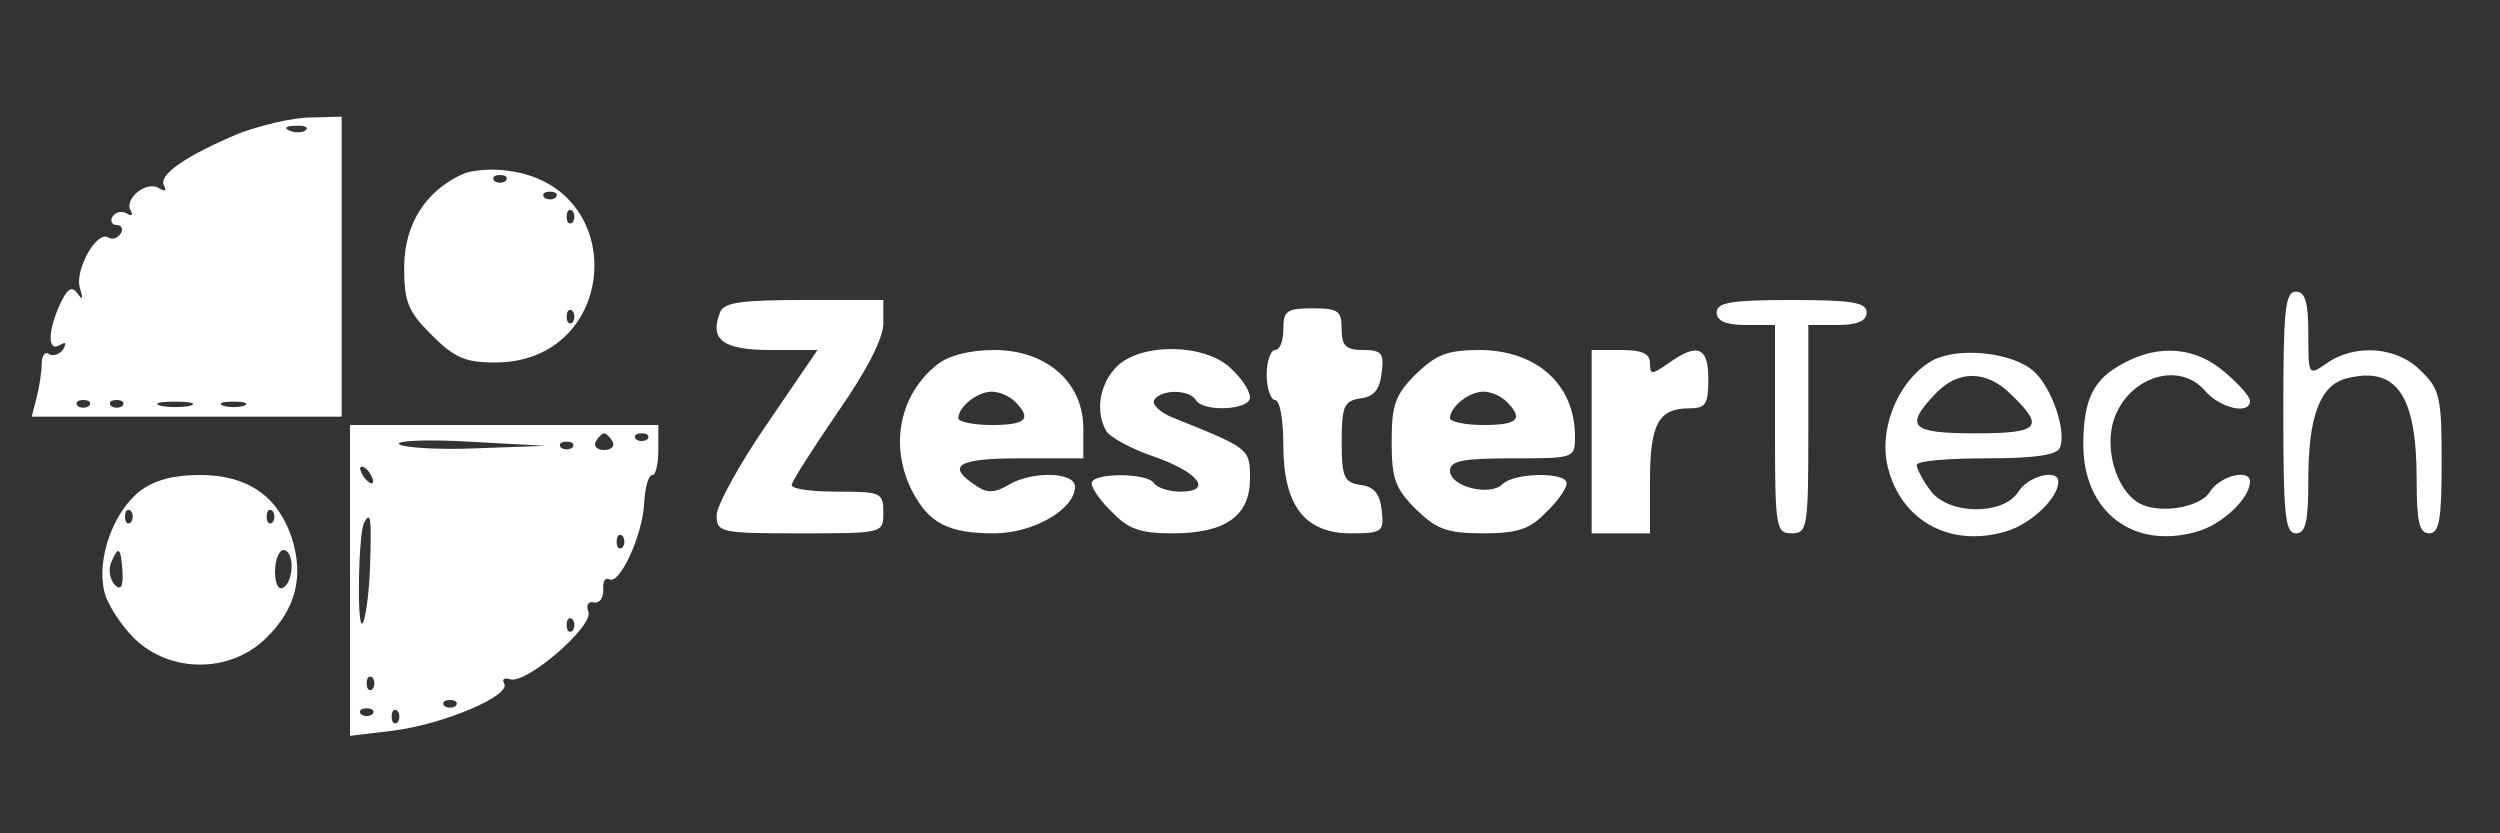  <svg  version="1.0" xmlns="http://www.w3.org/2000/svg"  width="300pt" height="100pt" viewBox="0 0 300 100"  preserveAspectRatio="xMidYMid meet"><rect x="0" y="0" width="300" height="100" fill="#333333" stroke="none"/>  <g transform="translate(0,100) scale(0.1,-0.1)" fill="#ffffff" stroke="none"> <path d="M287 840 c-64 -27 -98 -50 -90 -63 3 -6 1 -7 -6 -3 -15 10 -43 -13 -34 -27 3 -5 1 -7 -5 -3 -6 3 -13 2 -17 -4 -3 -5 -1 -10 5 -10 6 0 8 -5 5 -10 -4 -6 -10 -8 -15 -5 -14 9 -41 -40 -34 -61 4 -13 3 -15 -3 -6 -7 9 -12 6 -21 -13 -15 -33 -15 -58 0 -49 7 4 8 3 4 -5 -4 -6 -12 -9 -17 -6 -5 4 -9 -2 -9 -12 0 -10 -3 -28 -6 -40 l-6 -23 186 0 186 0 0 180 0 180 -37 -1 c-21 0 -59 -9 -86 -19z m80 4 c-3 -3 -12 -4 -19 -1 -8 3 -5 6 6 6 11 1 17 -2 13 -5z m-260 -331 c-4 -3 -10 -3 -14 0 -3 4 0 7 7 7 7 0 10 -3 7 -7z m40 0 c-4 -3 -10 -3 -14 0 -3 4 0 7 7 7 7 0 10 -3 7 -7z m81 0 c-10 -2 -26 -2 -35 0 -10 3 -2 5 17 5 19 0 27 -2 18 -5z m65 0 c-7 -2 -19 -2 -25 0 -7 3 -2 5 12 5 14 0 19 -2 13 -5z"/> <path d="M555 791 c-44 -20 -70 -60 -70 -112 0 -42 5 -53 33 -81 27 -27 40 -33 76 -33 149 0 163 211 16 230 -19 3 -44 1 -55 -4z m52 -8 c-4 -3 -10 -3 -14 0 -3 4 0 7 7 7 7 0 10 -3 7 -7z m60 -20 c-4 -3 -10 -3 -14 0 -3 4 0 7 7 7 7 0 10 -3 7 -7z m20 -30 c-4 -3 -7 0 -7 7 0 7 3 10 7 7 3 -4 3 -10 0 -14z m0 -120 c-4 -3 -7 0 -7 7 0 7 3 10 7 7 3 -4 3 -10 0 -14z"/> <path d="M2740 505 c0 -122 2 -145 15 -145 12 0 15 14 15 65 0 75 14 113 46 121 60 15 84 -20 84 -122 0 -50 3 -64 15 -64 12 0 15 16 15 85 0 78 -2 88 -25 110 -28 29 -79 33 -113 9 -22 -15 -22 -15 -22 35 0 39 -4 51 -15 51 -13 0 -15 -23 -15 -145z"/> <path d="M864 625 c-13 -33 4 -45 61 -45 l56 0 -60 -88 c-34 -49 -61 -99 -61 -110 0 -21 4 -22 100 -22 100 0 100 0 100 25 0 24 -3 25 -55 25 -30 0 -55 3 -55 8 0 4 25 43 55 87 35 50 55 89 55 107 l0 28 -95 0 c-76 0 -97 -3 -101 -15z"/> <path d="M2060 625 c0 -10 11 -15 35 -15 l35 0 0 -125 c0 -118 1 -125 20 -125 19 0 20 7 20 125 l0 125 35 0 c24 0 35 5 35 15 0 12 -17 15 -90 15 -73 0 -90 -3 -90 -15z"/> <path d="M1540 605 c0 -14 -4 -25 -10 -25 -5 0 -10 -13 -10 -30 0 -16 5 -30 10 -30 6 0 10 -24 10 -54 0 -73 26 -106 81 -106 38 0 40 2 37 28 -2 19 -9 28 -25 30 -20 3 -23 9 -23 52 0 43 3 49 23 52 16 2 23 11 25 31 3 23 0 27 -22 27 -21 0 -26 5 -26 25 0 22 -4 25 -35 25 -31 0 -35 -3 -35 -25z"/> <path d="M1124 562 c-45 -36 -57 -98 -29 -152 20 -38 43 -50 98 -50 47 0 97 29 97 56 0 18 -52 19 -80 2 -15 -9 -25 -10 -37 -2 -39 25 -25 34 51 34 l76 0 0 36 c0 55 -44 94 -107 94 -30 0 -56 -7 -69 -18z m94 -44 c21 -21 13 -28 -28 -28 -22 0 -40 4 -40 8 0 14 23 32 40 32 9 0 21 -5 28 -12z"/> <path d="M1340 560 c-21 -21 -26 -55 -12 -78 5 -7 30 -21 57 -30 54 -19 71 -42 31 -42 -13 0 -28 5 -31 10 -8 13 -75 13 -75 0 0 -6 11 -22 25 -35 19 -20 34 -25 72 -25 64 0 93 21 93 66 0 36 -1 36 -93 73 -15 6 -25 16 -22 21 8 13 42 13 50 0 9 -15 65 -12 65 3 0 8 -10 23 -23 35 -31 30 -108 31 -137 2z"/> <path d="M1699 551 c-25 -25 -29 -37 -29 -81 0 -44 4 -56 29 -81 25 -24 37 -29 81 -29 41 0 56 5 75 25 14 13 25 29 25 35 0 14 -63 13 -77 -1 -15 -15 -63 -3 -63 16 0 12 15 15 75 15 74 0 75 0 75 26 0 62 -45 103 -113 104 -40 0 -53 -5 -78 -29z m109 -33 c21 -21 13 -28 -28 -28 -22 0 -40 4 -40 8 0 14 23 32 40 32 9 0 21 -5 28 -12z"/> <path d="M1910 470 l0 -110 35 0 35 0 0 63 c0 68 10 87 47 87 20 0 23 5 23 35 0 39 -13 44 -48 19 -20 -14 -22 -14 -22 0 0 12 -10 16 -35 16 l-35 0 0 -110z"/> <path d="M2320 568 c-39 -21 -64 -76 -56 -122 13 -68 73 -104 142 -84 30 8 64 40 64 60 0 16 -36 7 -48 -12 -18 -29 -85 -28 -106 2 -9 12 -16 26 -16 30 0 5 38 8 84 8 58 0 85 4 88 13 8 20 -10 72 -31 91 -25 23 -89 30 -121 14z m95 -43 c39 -38 32 -45 -45 -45 -77 0 -85 8 -48 47 28 30 63 29 93 -2z"/> <path d="M2548 564 c-36 -19 -48 -43 -48 -98 0 -80 60 -126 136 -104 30 8 64 40 64 60 0 16 -36 7 -48 -12 -12 -20 -65 -28 -88 -12 -22 15 -36 54 -30 88 11 58 79 85 113 44 18 -20 53 -28 53 -11 0 5 -14 21 -31 35 -35 30 -79 33 -121 10z"/> <path d="M420 304 l0 -187 50 6 c60 7 144 42 135 57 -3 5 0 7 7 5 19 -7 101 64 94 81 -3 8 0 13 7 11 7 -1 11 6 11 15 -1 10 2 15 7 13 12 -8 40 52 42 91 1 19 5 34 10 34 4 0 7 14 7 30 l0 30 -185 0 -185 0 0 -186z m151 158 c-46 -2 -88 1 -92 5 -5 4 33 6 84 3 l92 -5 -84 -3z m164 8 c3 -5 -1 -10 -10 -10 -9 0 -13 5 -10 10 3 6 8 10 10 10 2 0 7 -4 10 -10z m42 3 c-4 -3 -10 -3 -14 0 -3 4 0 7 7 7 7 0 10 -3 7 -7z m-90 -10 c-4 -3 -10 -3 -14 0 -3 4 0 7 7 7 7 0 10 -3 7 -7z m-242 -33 c3 -5 4 -10 1 -10 -3 0 -8 5 -11 10 -3 6 -4 10 -1 10 3 0 8 -4 11 -10z m-1 -111 c-1 -33 -6 -64 -9 -67 -7 -7 -5 108 2 121 8 14 9 6 7 -54z m303 24 c-4 -3 -7 0 -7 7 0 7 3 10 7 7 3 -4 3 -10 0 -14z m-60 -100 c-4 -3 -7 0 -7 7 0 7 3 10 7 7 3 -4 3 -10 0 -14z m-240 -70 c-4 -3 -7 0 -7 7 0 7 3 10 7 7 3 -4 3 -10 0 -14z m100 -20 c-4 -3 -10 -3 -14 0 -3 4 0 7 7 7 7 0 10 -3 7 -7z m-100 -10 c-4 -3 -10 -3 -14 0 -3 4 0 7 7 7 7 0 10 -3 7 -7z m30 -10 c-4 -3 -7 0 -7 7 0 7 3 10 7 7 3 -4 3 -10 0 -14z"/> <path d="M167 410 c-31 -25 -51 -80 -42 -119 3 -15 20 -41 36 -57 43 -42 115 -42 158 0 36 35 46 74 31 121 -17 50 -53 75 -110 75 -32 0 -55 -6 -73 -20z m-10 -37 c-4 -3 -7 0 -7 7 0 7 3 10 7 7 3 -4 3 -10 0 -14z m170 0 c-4 -3 -7 0 -7 7 0 7 3 10 7 7 3 -4 3 -10 0 -14z m-180 -59 c1 -18 -2 -23 -9 -16 -6 6 -8 18 -5 26 9 22 12 20 14 -10z m203 7 c0 -11 -4 -23 -10 -26 -6 -4 -10 5 -10 19 0 14 5 26 10 26 6 0 10 -9 10 -19z"/> </g> </svg> 